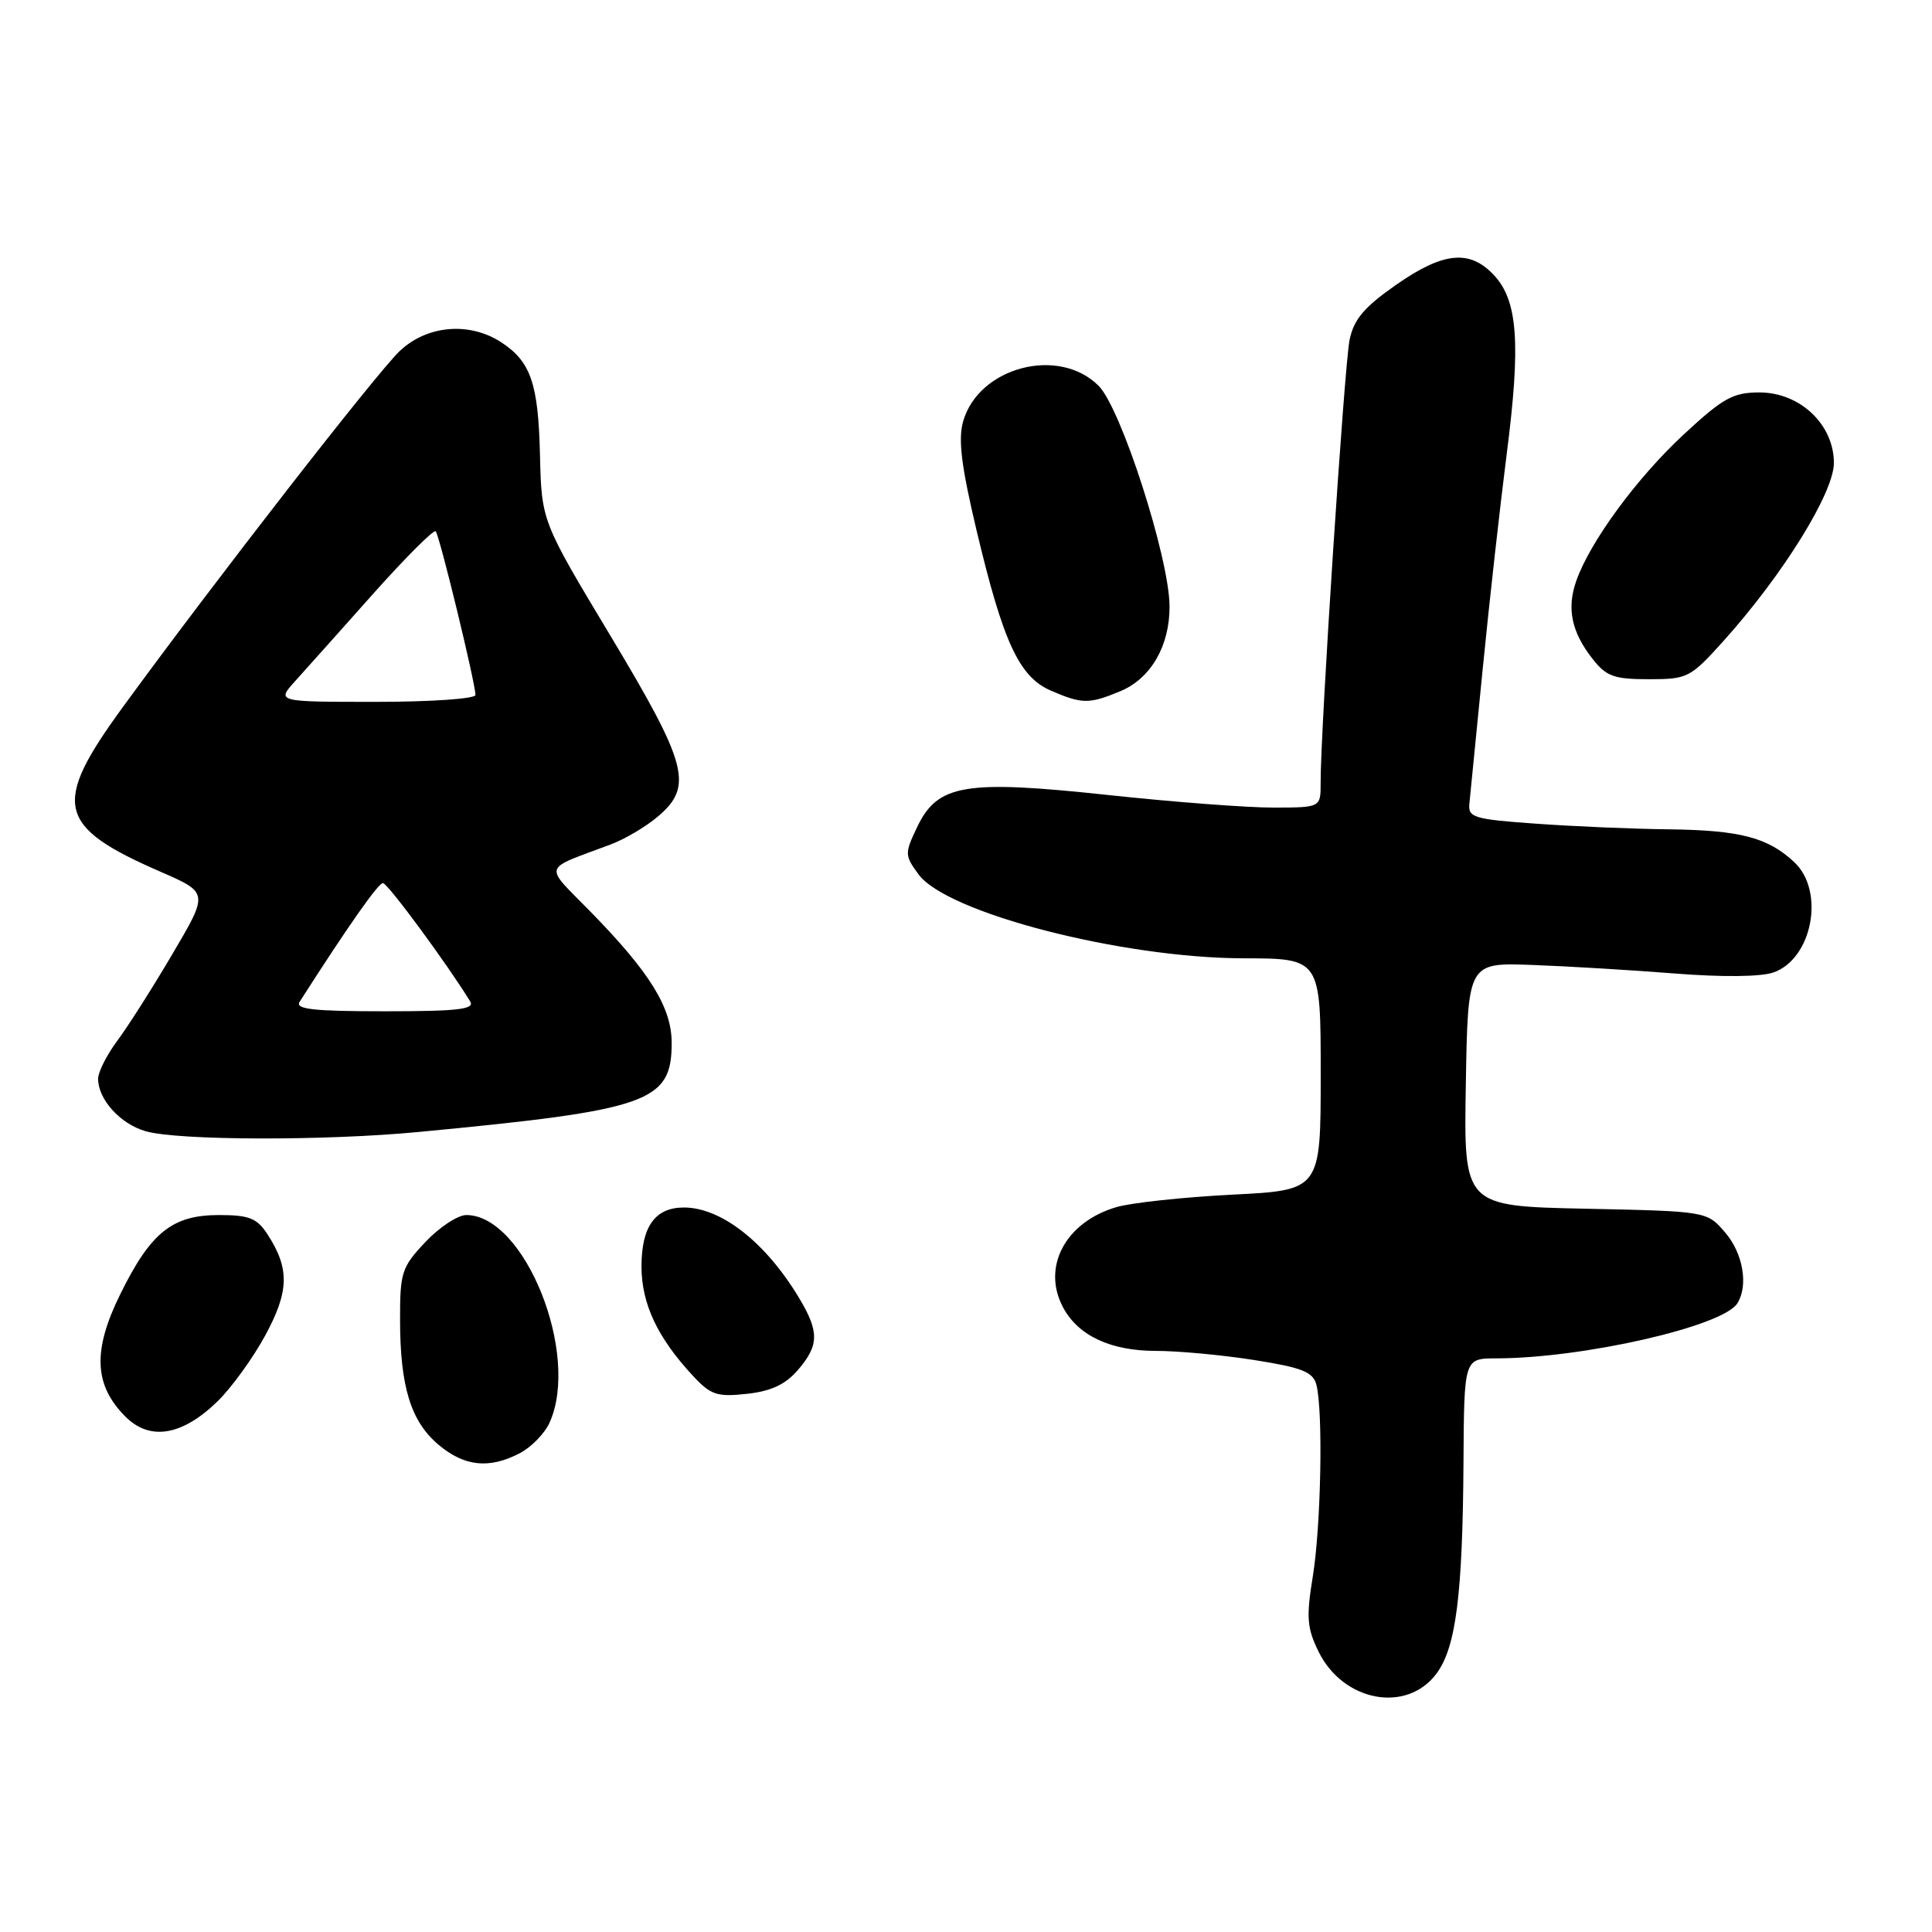 <?xml version="1.0" encoding="UTF-8" standalone="no"?>
<!DOCTYPE svg PUBLIC "-//W3C//DTD SVG 1.1//EN" "http://www.w3.org/Graphics/SVG/1.1/DTD/svg11.dtd" >
<svg xmlns="http://www.w3.org/2000/svg" xmlns:xlink="http://www.w3.org/1999/xlink" version="1.1" viewBox="0 0 256 256">
 <g >
 <path fill="currentColor"
d=" M 190.35 221.75 C 192.92 218.29 193.81 211.32 193.92 193.75 C 194.00 180.00 194.00 180.00 198.25 179.99 C 209.75 179.98 228.26 175.76 230.20 172.71 C 231.70 170.35 230.97 166.07 228.59 163.31 C 226.18 160.50 226.18 160.50 210.06 160.16 C 193.95 159.82 193.95 159.82 194.23 143.68 C 194.50 127.55 194.50 127.55 203.00 127.86 C 207.68 128.03 216.17 128.54 221.87 128.99 C 228.17 129.49 233.31 129.44 234.98 128.86 C 240.15 127.06 241.85 118.08 237.75 114.24 C 234.26 110.97 230.59 110.01 221.18 109.89 C 216.41 109.84 208.45 109.50 203.50 109.14 C 195.29 108.56 194.52 108.32 194.70 106.50 C 194.81 105.40 195.61 97.30 196.48 88.50 C 197.35 79.70 198.78 66.94 199.65 60.13 C 201.53 45.49 201.12 39.82 197.94 36.44 C 194.73 33.02 191.23 33.38 184.96 37.76 C 180.77 40.69 179.40 42.30 178.83 45.01 C 178.14 48.32 174.96 96.87 174.99 103.75 C 175.00 107.00 175.00 107.00 168.75 107.01 C 165.31 107.02 155.44 106.27 146.80 105.34 C 127.81 103.30 124.22 103.91 121.51 109.63 C 119.86 113.09 119.87 113.35 121.72 115.87 C 125.47 120.97 148.62 126.94 164.75 126.98 C 175.00 127.00 175.00 127.00 175.00 142.35 C 175.00 157.71 175.00 157.71 163.25 158.30 C 156.79 158.63 149.89 159.37 147.93 159.95 C 141.17 161.93 138.00 167.90 140.87 173.25 C 142.86 176.98 147.17 179.00 153.15 179.00 C 156.08 179.00 161.95 179.54 166.18 180.21 C 172.52 181.21 173.97 181.78 174.42 183.46 C 175.33 186.85 175.05 202.08 173.96 208.84 C 173.07 214.29 173.18 215.71 174.71 218.84 C 177.98 225.50 186.40 227.06 190.35 221.75 Z  M 68.85 192.57 C 70.37 191.79 72.15 189.97 72.81 188.53 C 76.93 179.47 69.54 161.00 61.79 161.00 C 60.66 161.00 58.22 162.61 56.37 164.57 C 53.23 167.89 53.00 168.61 53.01 174.82 C 53.01 183.73 54.43 188.34 58.11 191.44 C 61.54 194.32 64.80 194.67 68.85 192.57 Z  M 28.78 185.73 C 30.62 183.95 33.47 180.03 35.12 177.00 C 38.34 171.09 38.40 168.07 35.41 163.50 C 34.04 161.41 32.99 161.00 29.02 161.00 C 22.82 161.00 19.97 163.29 15.93 171.50 C 12.25 178.96 12.45 183.54 16.63 187.72 C 19.86 190.95 24.11 190.25 28.78 185.73 Z  M 105.72 181.54 C 108.54 178.26 108.57 176.47 105.89 172.00 C 101.48 164.64 95.58 160.00 90.62 160.00 C 86.81 160.00 85.00 162.52 85.00 167.82 C 85.01 172.78 87.13 177.27 91.85 182.34 C 94.19 184.85 95.03 185.12 98.97 184.69 C 102.18 184.34 104.08 183.45 105.72 181.54 Z  M 55.50 149.99 C 86.06 147.08 89.00 146.04 89.00 138.19 C 89.00 133.51 86.13 128.86 78.24 120.80 C 72.00 114.42 71.72 115.35 80.88 111.91 C 82.74 111.22 85.56 109.56 87.13 108.23 C 91.91 104.21 91.16 101.35 80.88 84.23 C 71.76 69.06 71.76 69.06 71.55 60.28 C 71.33 50.83 70.33 47.92 66.44 45.37 C 62.21 42.60 56.58 43.08 52.96 46.52 C 49.86 49.47 28.35 77.13 16.25 93.73 C 6.83 106.65 7.49 109.51 21.31 115.53 C 27.64 118.29 27.64 118.29 22.86 126.39 C 20.24 130.85 16.94 136.03 15.54 137.91 C 14.14 139.79 13.00 142.05 13.00 142.94 C 13.00 145.68 15.93 148.92 19.29 149.89 C 23.56 151.13 43.06 151.18 55.50 149.99 Z  M 148.47 91.58 C 152.51 89.89 155.01 85.55 154.97 80.30 C 154.92 73.89 148.55 54.09 145.57 51.12 C 140.29 45.84 129.68 48.63 127.62 55.84 C 126.94 58.21 127.38 61.78 129.39 70.24 C 132.91 85.07 135.04 89.68 139.22 91.50 C 143.39 93.31 144.31 93.31 148.47 91.58 Z  M 228.41 84.89 C 236.26 76.15 243.00 65.28 243.00 61.34 C 243.00 56.25 238.51 52.00 233.13 52.00 C 229.64 52.00 228.32 52.73 223.12 57.55 C 216.89 63.32 210.66 71.81 208.85 77.01 C 207.58 80.65 208.24 83.77 211.05 87.34 C 212.85 89.63 213.89 90.00 218.48 90.00 C 223.63 90.00 223.97 89.82 228.41 84.89 Z  M 39.70 132.75 C 46.10 122.74 50.13 117.00 50.74 117.01 C 51.36 117.01 59.25 127.72 62.30 132.69 C 62.94 133.74 60.70 134.00 51.00 134.00 C 41.56 134.00 39.08 133.73 39.70 132.75 Z  M 39.11 90.25 C 40.47 88.74 45.12 83.55 49.42 78.71 C 53.73 73.88 57.47 70.14 57.73 70.40 C 58.23 70.89 63.00 90.53 63.00 92.09 C 63.00 92.59 57.09 93.00 49.81 93.00 C 36.63 93.00 36.63 93.00 39.11 90.25 Z "/>
</g>
</svg>